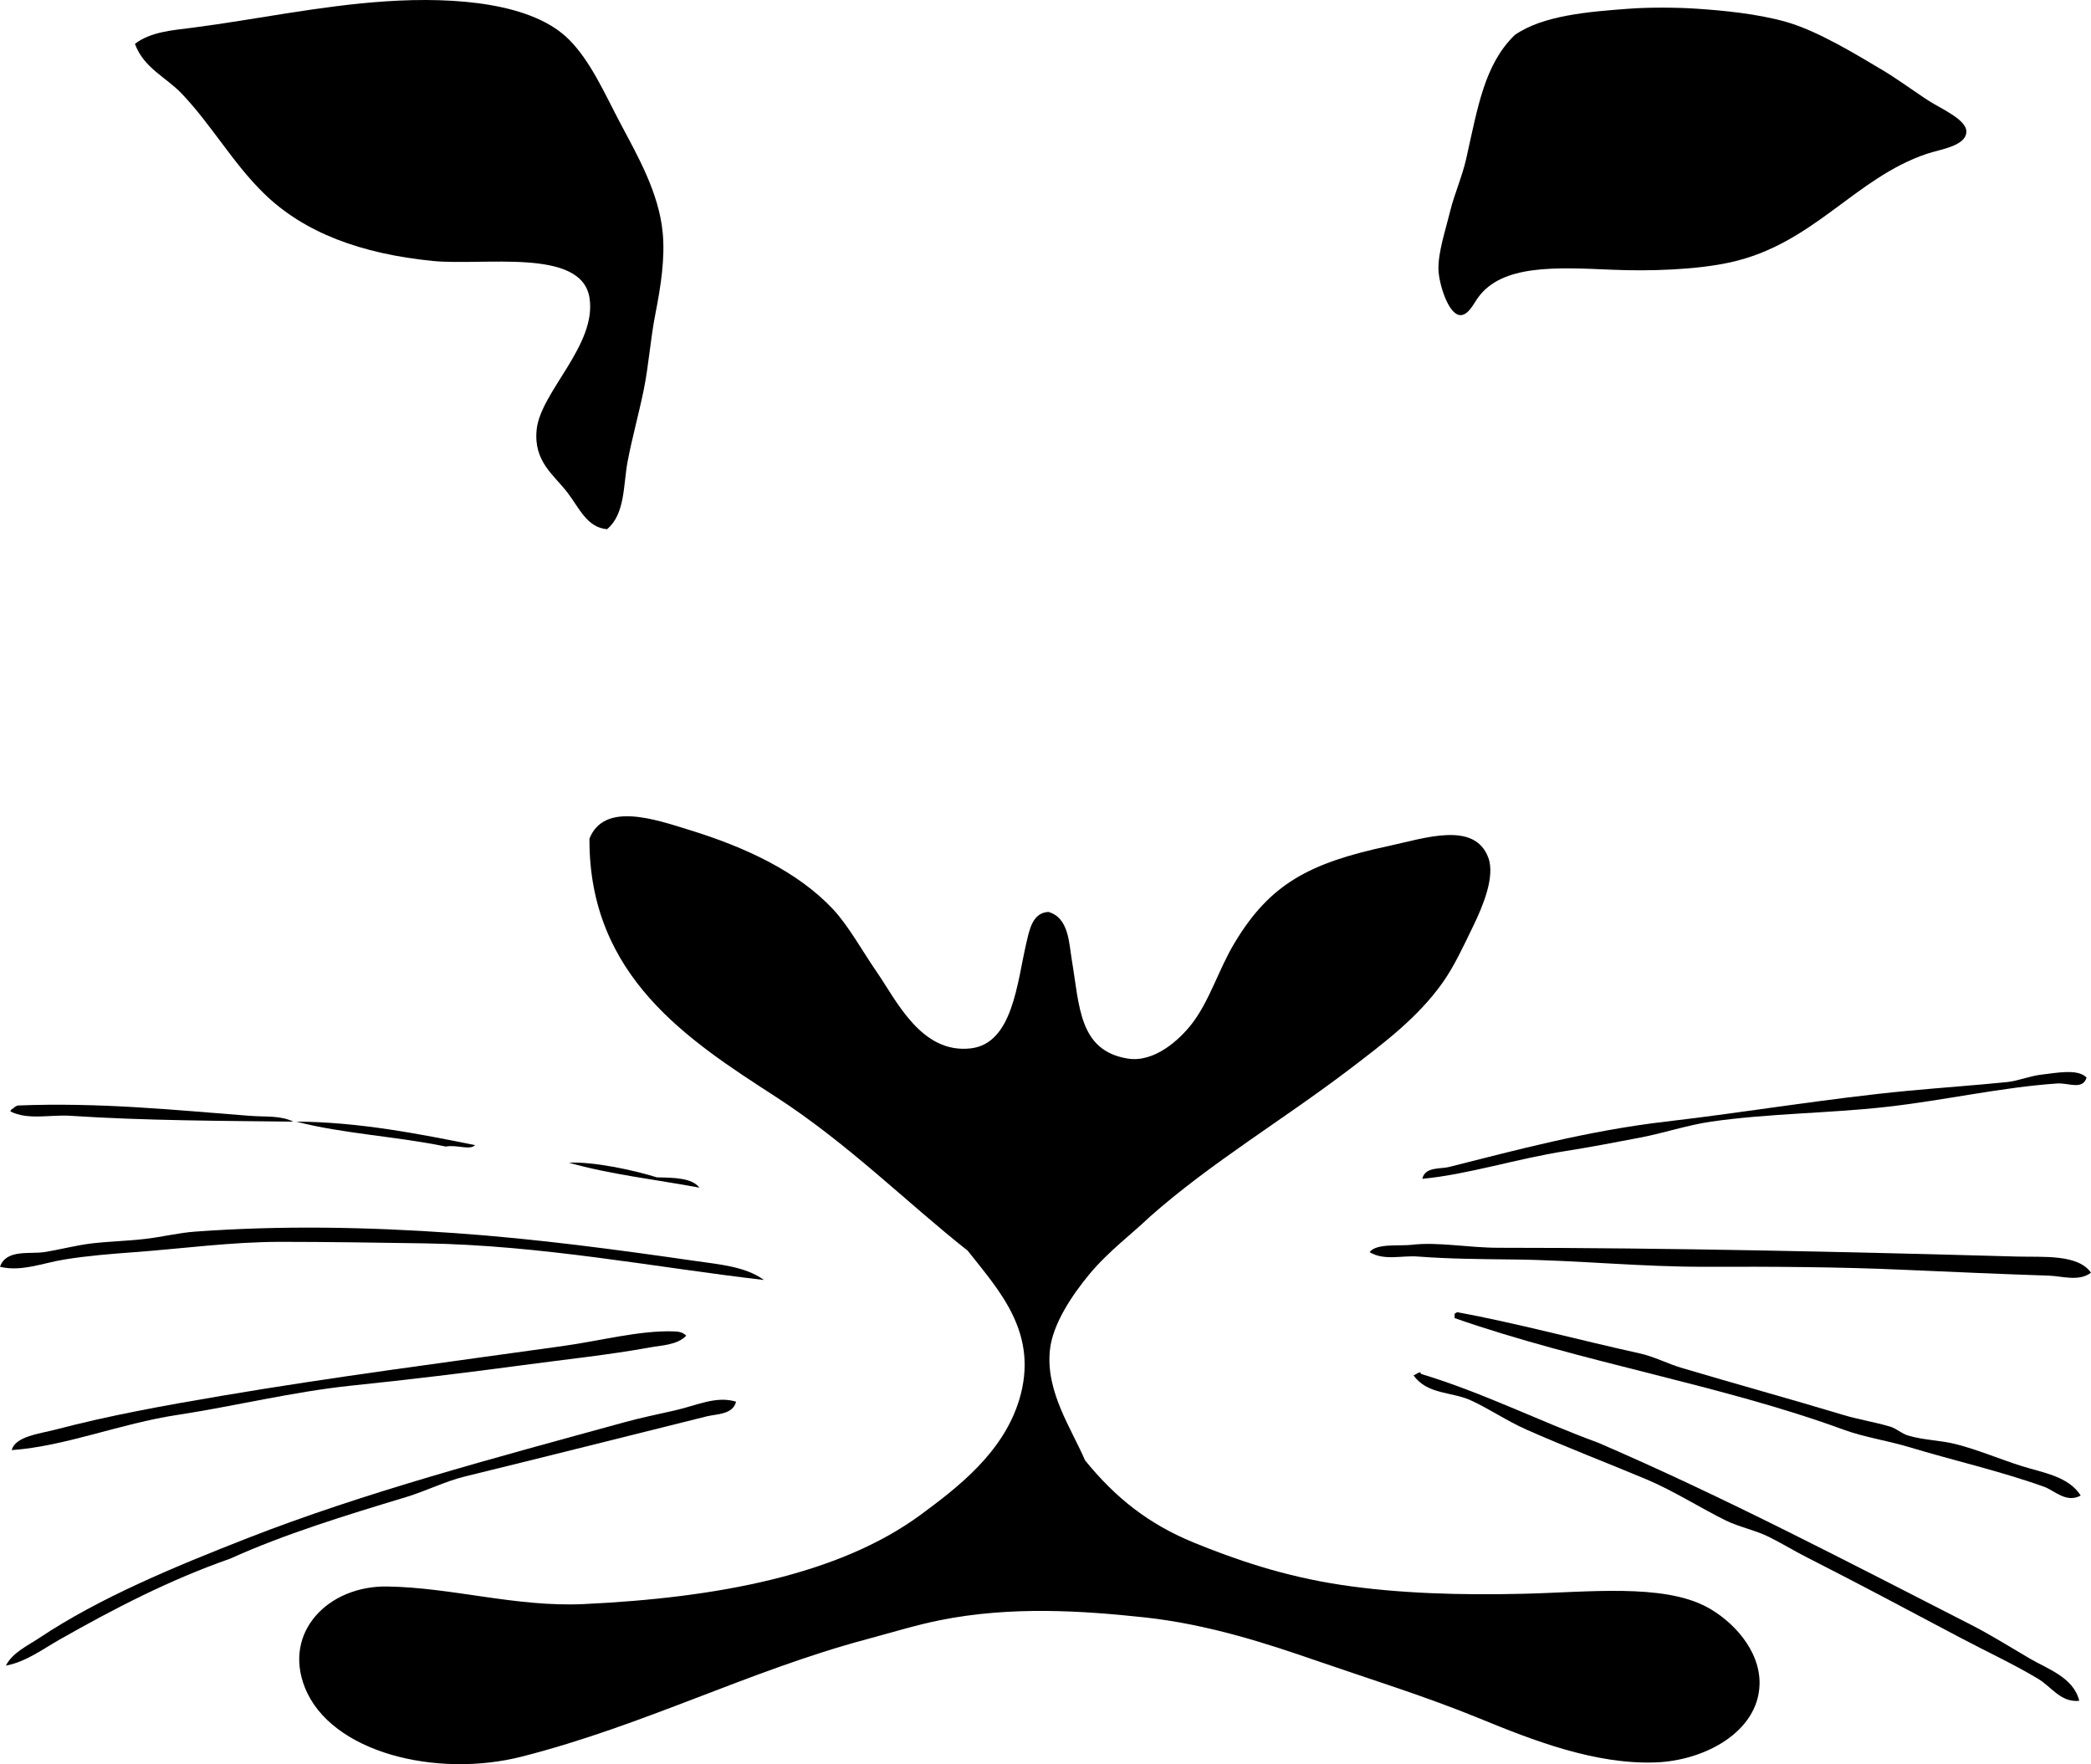 <?xml version="1.0" encoding="iso-8859-1"?>
<!-- Generator: Adobe Illustrator 19.2.0, SVG Export Plug-In . SVG Version: 6.00 Build 0)  -->
<svg version="1.1" xmlns="http://www.w3.org/2000/svg" xmlns:xlink="http://www.w3.org/1999/xlink" x="0px" y="0px"
	 viewBox="0 0 71.103 59.988" style="enable-background:new 0 0 71.103 59.988;" xml:space="preserve">
<g id="Club_x5F_du_x5F_Safari_x5F_International">
	<path style="fill-rule:evenodd;clip-rule:evenodd;" d="M4.588,1.491c0.534-0.41,1.273-0.461,1.944-0.547
		c2.139-0.275,4.331-0.748,6.582-0.898c2.427-0.162,5.004,0.068,6.232,1.297c0.737,0.736,1.213,1.834,1.745,2.842
		c0.57,1.08,1.318,2.361,1.445,3.74c0.079,0.853-0.062,1.795-0.249,2.742c-0.17,0.857-0.226,1.752-0.398,2.592
		c-0.169,0.828-0.399,1.643-0.549,2.443c-0.15,0.803-0.078,1.773-0.698,2.293c-0.688-0.059-0.948-0.729-1.346-1.246
		c-0.468-0.609-1.16-1.059-1.047-2.144c0.133-1.285,2.058-2.879,1.795-4.486c-0.278-1.701-3.598-1.072-5.335-1.246
		c-2.424-0.244-4.36-0.953-5.734-2.295c-1.05-1.023-1.784-2.332-2.792-3.391C5.643,2.62,4.891,2.317,4.588,1.491z"/>
	<path style="fill-rule:evenodd;clip-rule:evenodd;" d="M51.507,1.192c0.944-0.664,2.489-0.793,3.89-0.896
		c0.63-0.047,1.573-0.049,2.293,0c0.882,0.059,2.053,0.168,3.042,0.447c1.093,0.311,2.425,1.133,3.29,1.646
		c0.439,0.26,0.897,0.596,1.496,0.996c0.44,0.295,1.36,0.67,1.347,1.098c-0.016,0.484-0.881,0.592-1.347,0.748
		C63.069,6.056,61.67,8.3,58.837,8.921c-1.146,0.252-2.724,0.307-4.039,0.25c-1.924-0.084-3.724-0.176-4.537,0.947
		c-0.141,0.193-0.33,0.602-0.599,0.598c-0.415-0.006-0.734-1.08-0.748-1.545c-0.017-0.582,0.234-1.322,0.399-1.994
		c0.138-0.568,0.409-1.172,0.548-1.795C50.258,3.602,50.488,2.183,51.507,1.192z"/>
	<path style="fill-rule:evenodd;clip-rule:evenodd;" d="M35.651,31.009c0.695,0.197,0.697,1.053,0.797,1.646
		c0.263,1.557,0.236,3.068,1.896,3.34c0.903,0.148,1.763-0.633,2.194-1.195c0.603-0.789,0.904-1.844,1.445-2.742
		c1.204-2.002,2.532-2.713,5.235-3.291c1.235-0.266,2.925-0.856,3.391,0.398c0.24,0.645-0.194,1.662-0.498,2.293
		c-0.362,0.752-0.672,1.412-1.048,1.945c-0.853,1.209-2.053,2.098-3.091,2.893c-2.345,1.791-4.765,3.213-6.881,5.086
		c-0.584,0.562-1.405,1.172-2.045,1.943c-0.565,0.684-1.256,1.684-1.346,2.594c-0.141,1.408,0.727,2.645,1.196,3.738
		c1.048,1.291,2.173,2.17,3.69,2.793c1.381,0.566,3.051,1.148,5.035,1.445c1.933,0.289,4.036,0.351,6.183,0.299
		c2.188-0.051,4.722-0.356,6.233,0.449c0.851,0.453,1.831,1.457,1.795,2.643c-0.05,1.602-1.859,2.584-3.54,2.643
		c-2.053,0.072-4.153-0.744-5.983-1.496c-1.814-0.744-3.714-1.332-5.484-1.943c-1.688-0.584-3.722-1.26-5.935-1.496
		c-2.07-0.221-4.499-0.389-6.931,0.1c-0.826,0.166-1.667,0.428-2.493,0.648c-3.995,1.068-7.545,2.924-11.717,3.988
		c-2.899,0.74-6.496-0.129-7.38-2.344c-0.755-1.895,0.8-3.469,2.793-3.439c2.206,0.031,4.381,0.705,6.681,0.598
		c4.544-0.213,8.692-0.994,11.469-3.041c1.273-0.939,2.795-2.113,3.341-3.889c0.699-2.279-0.677-3.727-1.746-5.086
		c-2.071-1.635-4.054-3.633-6.531-5.236c-2.953-1.912-6.351-4.082-6.332-8.775c0.5-1.27,2.26-0.647,3.39-0.299
		c1.922,0.59,3.69,1.42,4.887,2.691c0.53,0.564,1.026,1.467,1.496,2.145c0.664,0.959,1.507,2.785,3.191,2.594
		c1.435-0.164,1.577-2.24,1.894-3.59C35,31.643,35.102,31.034,35.651,31.009z"/>
	<path style="fill-rule:evenodd;clip-rule:evenodd;" d="M70.953,36.643c-0.137,0.434-0.609,0.174-0.998,0.199
		c-1.905,0.129-3.848,0.578-5.833,0.799c-1.958,0.217-3.991,0.219-5.934,0.498c-0.811,0.117-1.623,0.395-2.443,0.549
		c-0.835,0.158-1.671,0.32-2.493,0.449c-1.711,0.268-3.305,0.795-4.887,0.947c0.091-0.416,0.62-0.33,0.897-0.4
		c2.23-0.561,4.734-1.238,7.38-1.545c2.694-0.312,5.489-0.787,8.227-1.047c1.155-0.109,2.281-0.186,3.391-0.299
		c0.369-0.039,0.757-0.205,1.147-0.25C69.942,36.481,70.664,36.333,70.953,36.643z"/>
	<path style="fill-rule:evenodd;clip-rule:evenodd;" d="M0.599,37.591c2.785-0.111,5.323,0.152,7.878,0.35
		c0.584,0.045,1.045-0.018,1.496,0.199c-2.287-0.027-5.048-0.031-7.579-0.199c-0.688-0.045-1.444,0.156-2.044-0.15
		c0.021-0.043,0.044-0.088,0.1-0.1C0.485,37.645,0.54,37.616,0.599,37.591z"/>
	<path style="fill-rule:evenodd;clip-rule:evenodd;" d="M16.155,38.938c-0.173,0.186-0.627-0.023-0.997,0.049
		c-1.636-0.342-3.518-0.438-5.086-0.848C12.214,38.151,14.238,38.554,16.155,38.938z"/>
	<path style="fill-rule:evenodd;clip-rule:evenodd;" d="M23.784,40.384c-1.488-0.275-3.068-0.455-4.438-0.848
		c0.811-0.041,2.152,0.238,2.991,0.498C22.923,40.048,23.521,40.048,23.784,40.384z"/>
	<path style="fill-rule:evenodd;clip-rule:evenodd;" d="M25.978,43.524c-3.631-0.418-7.524-1.184-11.567-1.246
		c-1.594-0.024-3.284-0.051-4.887-0.051c-1.662,0.002-3.338,0.232-4.936,0.35c-0.823,0.061-1.609,0.123-2.393,0.25
		C1.471,42.942,0.723,43.255,0,43.075c0.209-0.605,1.013-0.424,1.496-0.498c0.546-0.084,1.098-0.236,1.645-0.299
		c0.577-0.066,1.196-0.08,1.795-0.15c0.575-0.066,1.131-0.207,1.695-0.248c2.896-0.211,5.789-0.164,8.825,0.049
		c2.832,0.199,5.576,0.572,8.178,0.947C24.476,42.997,25.351,43.067,25.978,43.524z"/>
	<path style="fill-rule:evenodd;clip-rule:evenodd;" d="M71.103,43.276c-0.413,0.314-0.988,0.113-1.446,0.1
		c-1.541-0.049-3.232-0.125-4.936-0.199c-2.184-0.098-4.429-0.109-6.681-0.102c-2.211,0.01-4.442-0.227-6.582-0.248
		c-1.093-0.012-2.18-0.019-3.241-0.1c-0.556-0.043-1.148,0.15-1.646-0.15c0.237-0.31,1.032-0.199,1.446-0.25
		c0.876-0.105,1.919,0.102,2.941,0.102c5.793,0,11.828,0.137,17.651,0.299C69.472,42.751,70.657,42.64,71.103,43.276z"/>
	<path style="fill-rule:evenodd;clip-rule:evenodd;" d="M70.753,50.854c-0.491,0.269-0.891-0.172-1.246-0.299
		c-1.507-0.539-3.07-0.889-4.587-1.348c-0.747-0.225-1.527-0.334-2.244-0.598c-4.159-1.523-8.925-2.289-13.213-3.789
		c0-0.051,0-0.1,0-0.15c0.04-0.008,0.05-0.049,0.1-0.049c1.916,0.35,4.225,0.965,6.183,1.397c0.51,0.111,0.944,0.35,1.446,0.498
		c1.859,0.553,3.684,1.053,5.484,1.596c0.524,0.158,1.078,0.244,1.596,0.398c0.211,0.062,0.388,0.234,0.598,0.299
		c0.531,0.164,1.109,0.162,1.646,0.299c0.764,0.197,1.508,0.517,2.244,0.748C69.456,50.075,70.339,50.198,70.753,50.854z"/>
	<path style="fill-rule:evenodd;clip-rule:evenodd;" d="M23.335,45.419c-0.309,0.32-0.832,0.324-1.246,0.4
		c-1.376,0.252-2.848,0.404-4.288,0.598c-1.924,0.258-3.903,0.498-5.834,0.697c-2.02,0.211-3.994,0.703-5.934,0.998
		c-1.97,0.299-3.784,1.062-5.634,1.197c0.118-0.469,0.939-0.553,1.496-0.699c1.797-0.473,3.671-0.814,5.634-1.146
		c3.808-0.645,7.665-1.141,11.618-1.695c1.272-0.178,2.592-0.531,3.739-0.498C23.044,45.274,23.21,45.288,23.335,45.419z"/>
	<path style="fill-rule:evenodd;clip-rule:evenodd;" d="M48.267,46.667c0.042-0.01,0.046,0.02,0.049,0.049
		c2.143,0.65,3.989,1.596,6.033,2.344c4.313,1.859,8.537,4.076,12.665,6.184c0.657,0.334,1.342,0.762,1.995,1.146
		c0.612,0.361,1.504,0.646,1.694,1.445c-0.633,0.059-0.944-0.477-1.396-0.748c-0.832-0.5-1.755-0.926-2.643-1.396
		c-1.726-0.914-3.437-1.828-5.236-2.742c-0.432-0.219-0.851-0.48-1.296-0.697c-0.458-0.225-0.984-0.324-1.446-0.549
		c-0.802-0.391-1.786-1.016-2.692-1.396c-1.364-0.572-2.746-1.1-4.089-1.695c-0.665-0.295-1.242-0.695-1.894-0.996
		c-0.633-0.293-1.48-0.191-1.944-0.848C48.141,46.739,48.192,46.692,48.267,46.667z"/>
	<path style="fill-rule:evenodd;clip-rule:evenodd;" d="M25.03,47.663c-0.112,0.443-0.666,0.416-0.997,0.498
		c-2.677,0.666-5.517,1.383-8.226,2.045c-0.671,0.164-1.327,0.496-1.995,0.699c-2.068,0.625-4.136,1.258-5.983,2.094
		c-2.082,0.729-3.963,1.709-5.784,2.742c-0.587,0.332-1.17,0.773-1.846,0.896c0.23-0.449,0.758-0.686,1.147-0.947
		c2.043-1.363,4.593-2.418,7.08-3.391c3.964-1.549,8.306-2.701,12.814-3.939c0.536-0.147,1.119-0.268,1.695-0.398
		C23.68,47.796,24.351,47.452,25.03,47.663z"/>
</g>
<g id="Layer_1">
</g>
</svg>
